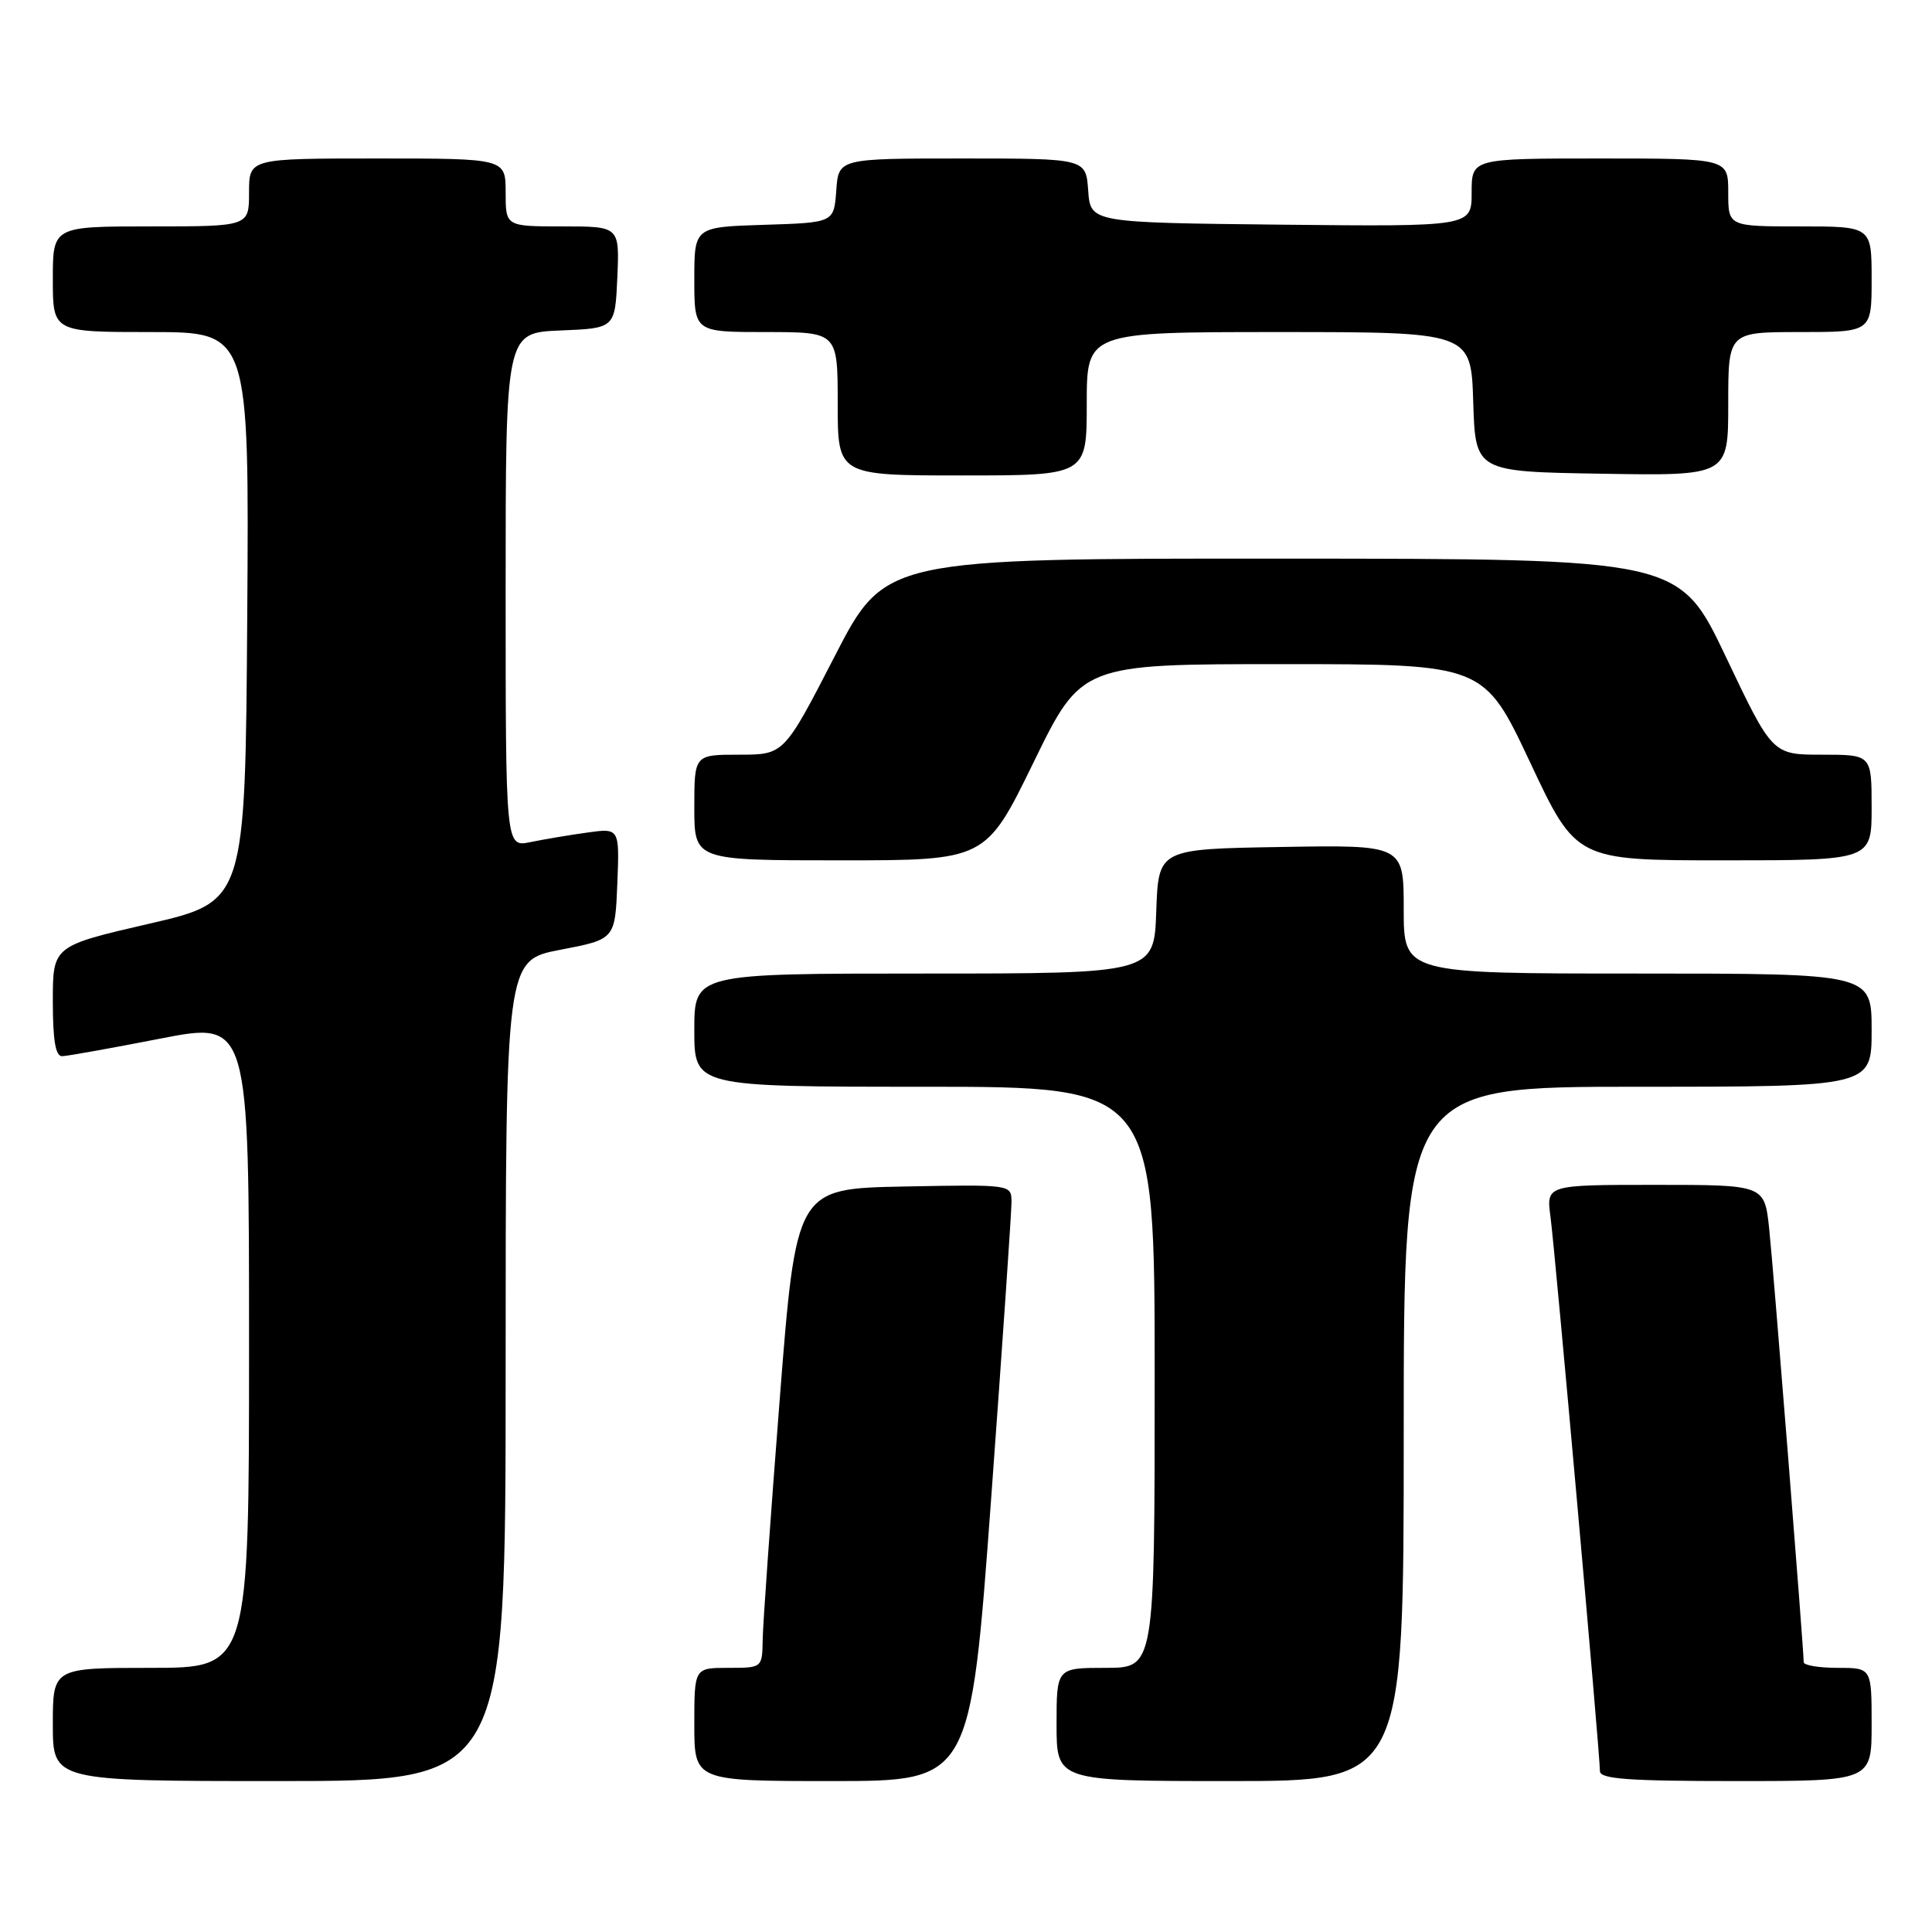 <?xml version="1.0" encoding="UTF-8" standalone="no"?>
<!DOCTYPE svg PUBLIC "-//W3C//DTD SVG 1.1//EN" "http://www.w3.org/Graphics/SVG/1.1/DTD/svg11.dtd" >
<svg xmlns="http://www.w3.org/2000/svg" xmlns:xlink="http://www.w3.org/1999/xlink" version="1.1" viewBox="0 0 256 256">
 <g >
 <path fill="currentColor"
d=" M 67.00 181.62 C 67.00 127.24 67.00 127.24 74.25 125.85 C 81.50 124.46 81.50 124.46 81.80 117.09 C 82.09 109.72 82.09 109.72 77.80 110.32 C 75.43 110.65 72.04 111.22 70.25 111.59 C 67.00 112.25 67.00 112.25 67.00 78.17 C 67.00 44.09 67.00 44.09 74.25 43.79 C 81.50 43.50 81.50 43.50 81.80 36.75 C 82.09 30.00 82.09 30.00 74.55 30.00 C 67.00 30.00 67.00 30.00 67.00 25.50 C 67.00 21.00 67.00 21.00 50.00 21.00 C 33.00 21.00 33.00 21.00 33.00 25.50 C 33.00 30.00 33.00 30.00 20.00 30.00 C 7.00 30.00 7.00 30.00 7.00 37.00 C 7.00 44.00 7.00 44.00 20.01 44.00 C 33.02 44.00 33.02 44.00 32.76 81.73 C 32.50 119.46 32.50 119.46 19.75 122.40 C 7.00 125.35 7.00 125.35 7.00 132.67 C 7.00 137.89 7.36 139.99 8.25 139.95 C 8.94 139.93 14.79 138.88 21.25 137.62 C 33.00 135.33 33.00 135.33 33.00 178.17 C 33.00 221.00 33.00 221.00 20.00 221.00 C 7.00 221.00 7.00 221.00 7.00 228.50 C 7.00 236.00 7.00 236.00 37.00 236.00 C 67.00 236.00 67.00 236.00 67.00 181.62 Z  M 131.32 198.75 C 132.82 178.26 134.04 160.48 134.03 159.22 C 134.00 156.95 133.99 156.95 119.75 157.22 C 105.50 157.50 105.50 157.50 103.31 185.50 C 102.11 200.90 101.09 215.19 101.06 217.25 C 101.00 221.00 101.00 221.00 96.50 221.00 C 92.00 221.00 92.00 221.00 92.00 228.50 C 92.00 236.00 92.00 236.00 110.29 236.00 C 128.58 236.00 128.58 236.00 131.32 198.75 Z  M 186.00 190.00 C 186.00 144.00 186.00 144.00 217.00 144.00 C 248.00 144.00 248.00 144.00 248.00 136.50 C 248.00 129.00 248.00 129.00 217.00 129.00 C 186.00 129.00 186.00 129.00 186.00 120.48 C 186.00 111.95 186.00 111.95 169.75 112.23 C 153.50 112.50 153.50 112.50 153.21 120.75 C 152.92 129.00 152.92 129.00 122.46 129.00 C 92.00 129.00 92.00 129.00 92.00 136.50 C 92.00 144.00 92.00 144.00 122.50 144.00 C 153.00 144.00 153.00 144.00 153.00 182.50 C 153.00 221.00 153.00 221.00 146.50 221.00 C 140.00 221.00 140.00 221.00 140.00 228.50 C 140.00 236.00 140.00 236.00 163.00 236.00 C 186.00 236.00 186.00 236.00 186.00 190.00 Z  M 248.00 228.50 C 248.00 221.00 248.00 221.00 243.50 221.00 C 241.03 221.00 239.00 220.66 239.00 220.25 C 238.98 218.32 234.97 167.82 234.42 162.75 C 233.80 157.00 233.80 157.00 219.34 157.00 C 204.88 157.00 204.88 157.00 205.45 161.25 C 206.05 165.71 212.00 232.39 212.00 234.68 C 212.00 235.73 215.74 236.00 230.00 236.00 C 248.00 236.00 248.00 236.00 248.00 228.50 Z  M 136.96 101.00 C 143.30 88.00 143.30 88.00 169.96 88.00 C 196.62 88.00 196.62 88.00 202.74 101.00 C 208.85 114.00 208.85 114.00 228.42 114.00 C 248.00 114.00 248.00 114.00 248.00 107.00 C 248.00 100.00 248.00 100.00 241.43 100.00 C 234.85 100.00 234.85 100.00 228.68 87.02 C 222.50 74.04 222.50 74.04 169.88 74.02 C 117.27 74.00 117.27 74.00 110.58 87.00 C 103.88 100.00 103.88 100.00 97.94 100.00 C 92.00 100.00 92.00 100.00 92.00 107.00 C 92.00 114.00 92.00 114.00 111.31 114.00 C 130.62 114.00 130.62 114.00 136.96 101.00 Z  M 144.00 53.50 C 144.00 44.00 144.00 44.00 169.46 44.00 C 194.92 44.00 194.92 44.00 195.21 53.25 C 195.50 62.50 195.50 62.50 212.25 62.77 C 229.00 63.05 229.00 63.05 229.00 53.52 C 229.00 44.00 229.00 44.00 238.50 44.00 C 248.00 44.00 248.00 44.00 248.00 37.00 C 248.00 30.00 248.00 30.00 238.50 30.00 C 229.00 30.00 229.00 30.00 229.00 25.50 C 229.00 21.00 229.00 21.00 212.00 21.00 C 195.00 21.00 195.00 21.00 195.00 25.52 C 195.00 30.03 195.00 30.03 169.75 29.77 C 144.50 29.50 144.50 29.50 144.19 25.25 C 143.89 21.00 143.89 21.00 127.50 21.00 C 111.11 21.00 111.11 21.00 110.81 25.25 C 110.50 29.50 110.50 29.50 101.25 29.79 C 92.00 30.08 92.00 30.08 92.00 37.04 C 92.00 44.00 92.00 44.00 101.50 44.00 C 111.00 44.00 111.00 44.00 111.00 53.50 C 111.00 63.00 111.00 63.00 127.50 63.00 C 144.00 63.00 144.00 63.00 144.00 53.50 Z "/>
</g>
</svg>